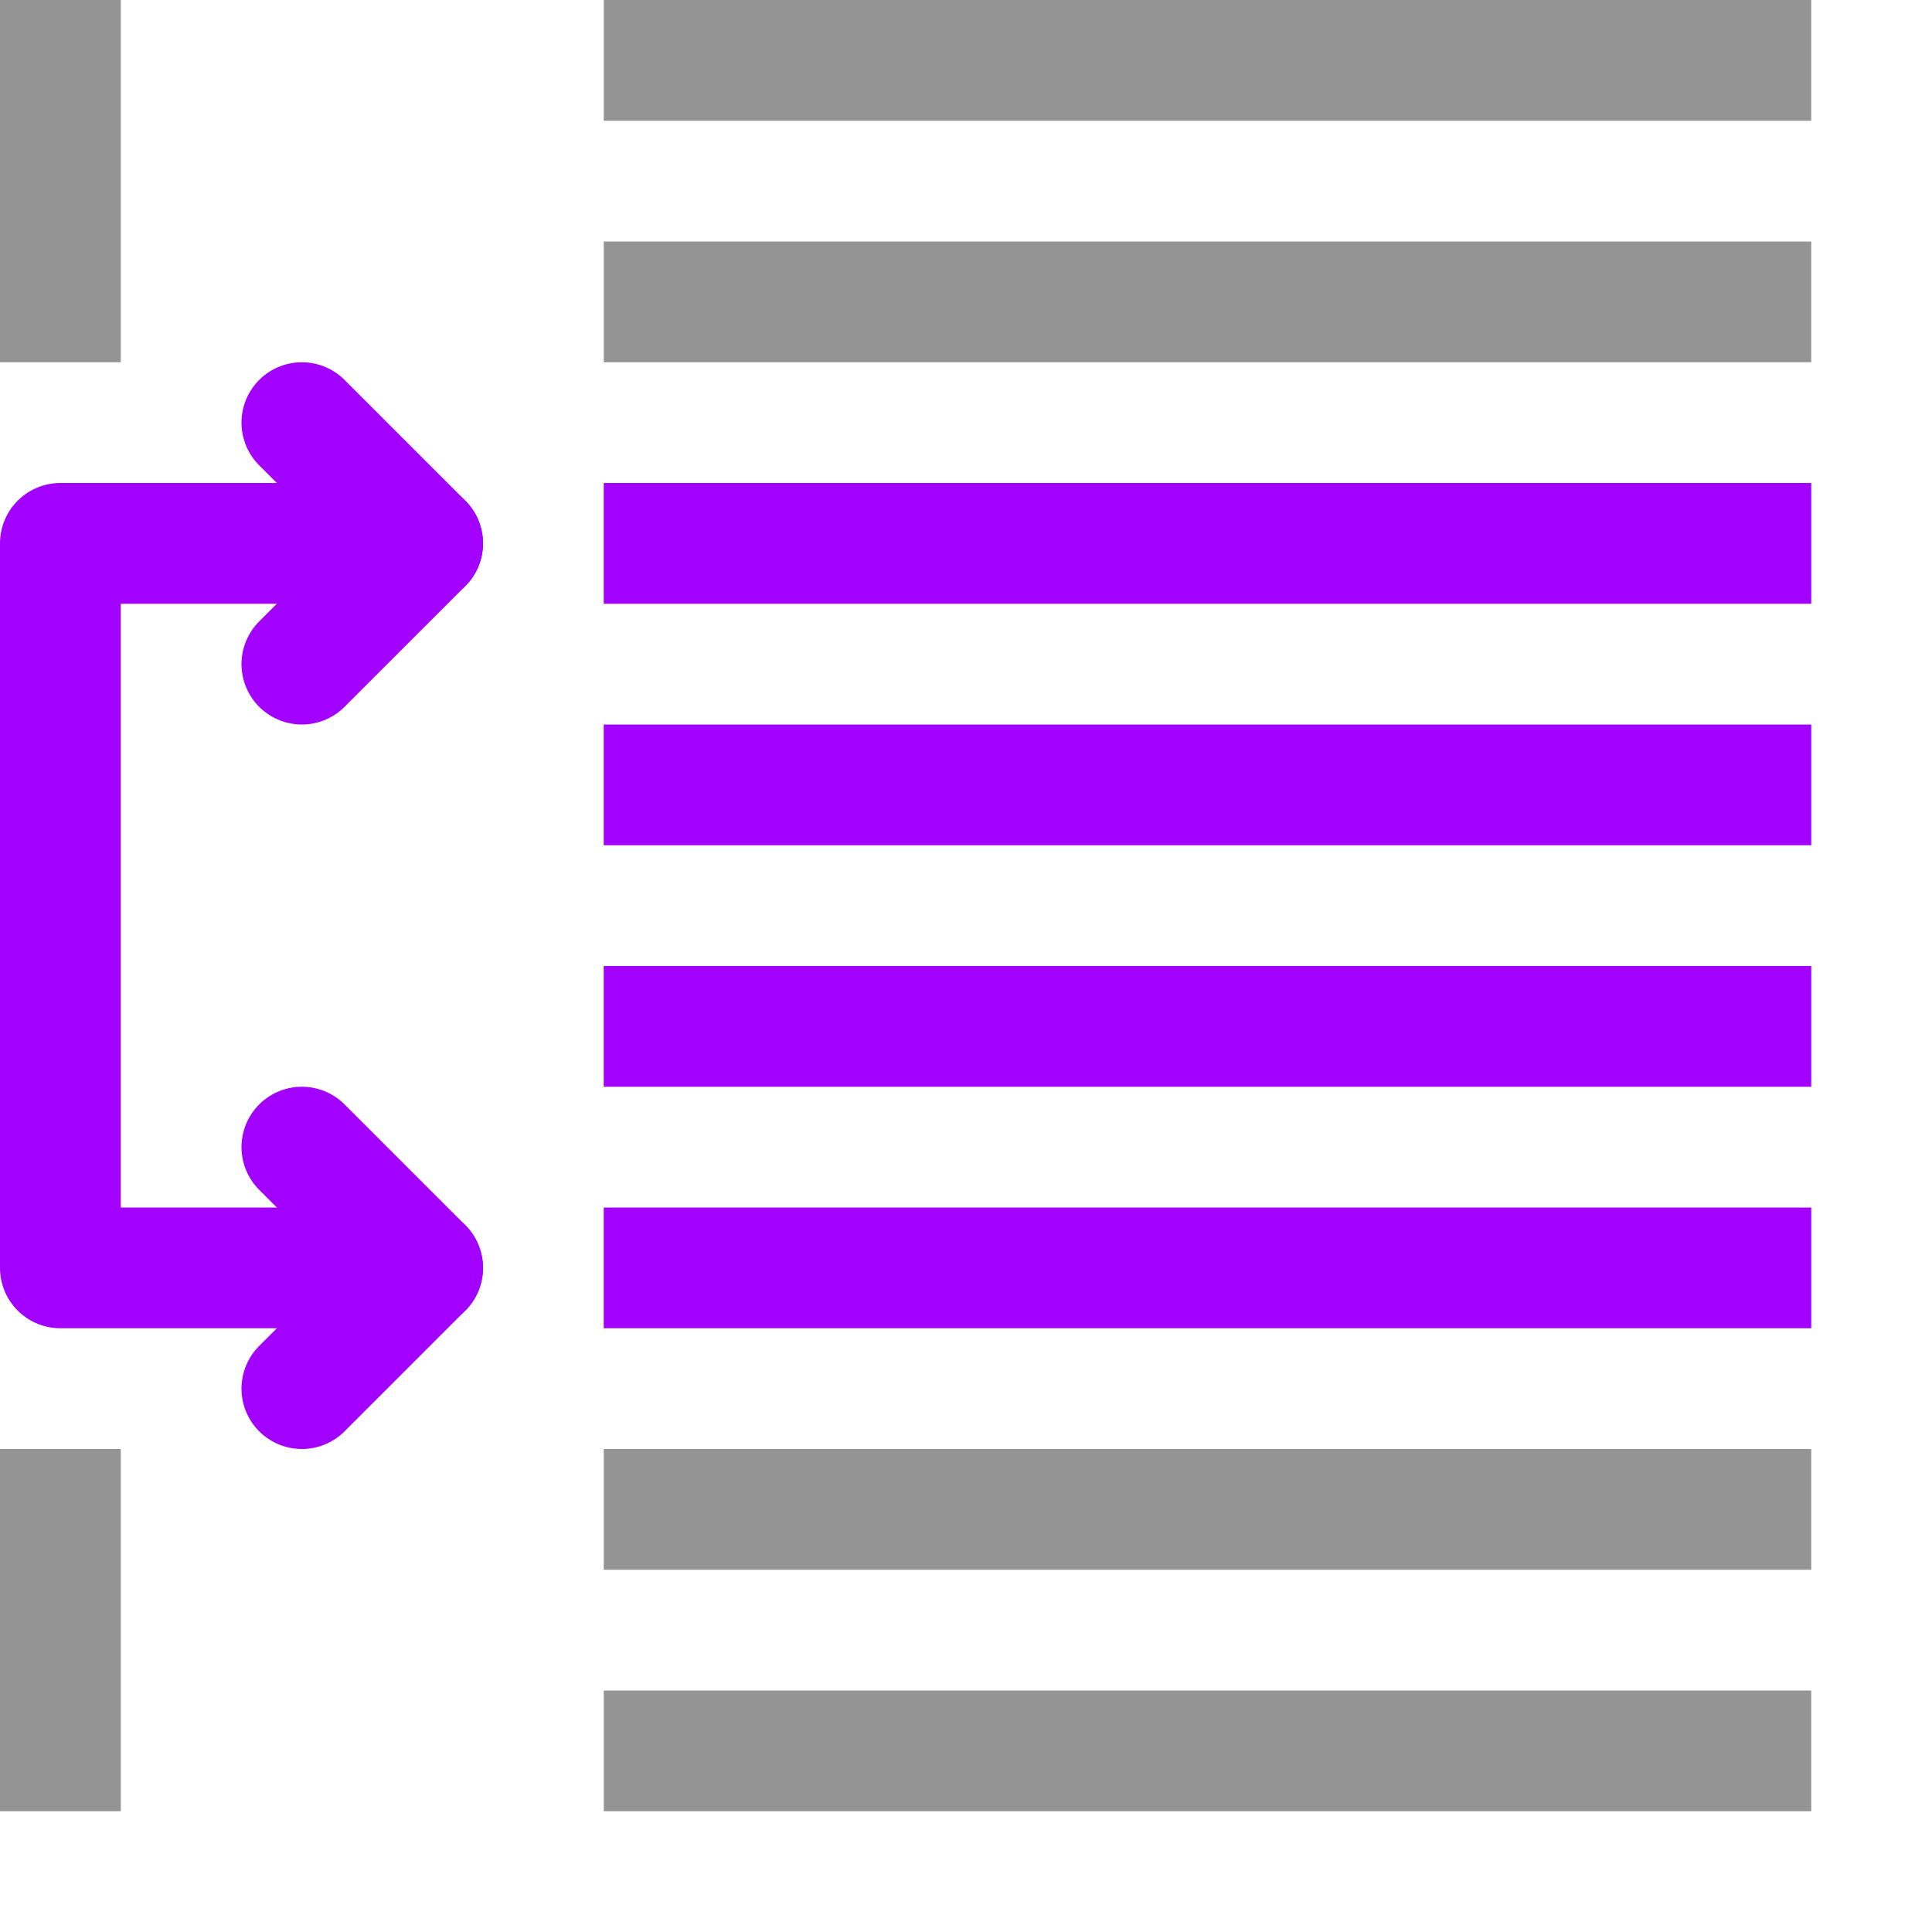 <svg xmlns="http://www.w3.org/2000/svg" width="16" height="16" viewBox="0 0 16 16"><polyline points="2.5 5.5 3.5 4.5 2.5 3.5" style="fill:none;stroke:#A200FF;stroke-linecap:round;stroke-linejoin:round"/><polyline points="2.5 11.5 3.5 10.5 2.5 9.5" style="fill:none;stroke:#A200FF;stroke-linecap:round;stroke-linejoin:round"/><polyline points="3.5 4.5 0.5 4.5 0.5 10.5 3.5 10.5" style="fill:none;stroke:#A200FF;stroke-linecap:round;stroke-linejoin:round"/><line x1="0.5" y1="0.5" x2="0.5" y2="2.5" style="fill:none;stroke:#949494;stroke-linecap:square;stroke-linejoin:round"/><line x1="0.5" y1="12.5" x2="0.5" y2="14.5" style="fill:none;stroke:#949494;stroke-linecap:square;stroke-linejoin:round"/><line x1="5.5" y1="0.5" x2="14.5" y2="0.5" style="fill:none;stroke:#949494;stroke-linecap:square;stroke-linejoin:round"/><line x1="5.5" y1="2.5" x2="14.5" y2="2.5" style="fill:none;stroke:#949494;stroke-linecap:square;stroke-linejoin:round"/><line x1="5.5" y1="4.5" x2="14.5" y2="4.5" style="fill:none;stroke:#A200FF;stroke-linecap:square;stroke-linejoin:round"/><line x1="5.5" y1="6.5" x2="14.5" y2="6.5" style="fill:none;stroke:#A200FF;stroke-linecap:square;stroke-linejoin:round"/><line x1="5.5" y1="8.5" x2="14.5" y2="8.5" style="fill:none;stroke:#A200FF;stroke-linecap:square;stroke-linejoin:round"/><line x1="5.5" y1="10.5" x2="14.5" y2="10.5" style="fill:none;stroke:#A200FF;stroke-linecap:square;stroke-linejoin:round"/><line x1="5.5" y1="12.5" x2="14.5" y2="12.5" style="fill:none;stroke:#949494;stroke-linecap:square;stroke-linejoin:round"/><line x1="5.5" y1="14.5" x2="14.5" y2="14.5" style="fill:none;stroke:#949494;stroke-linecap:square;stroke-linejoin:round"/></svg>